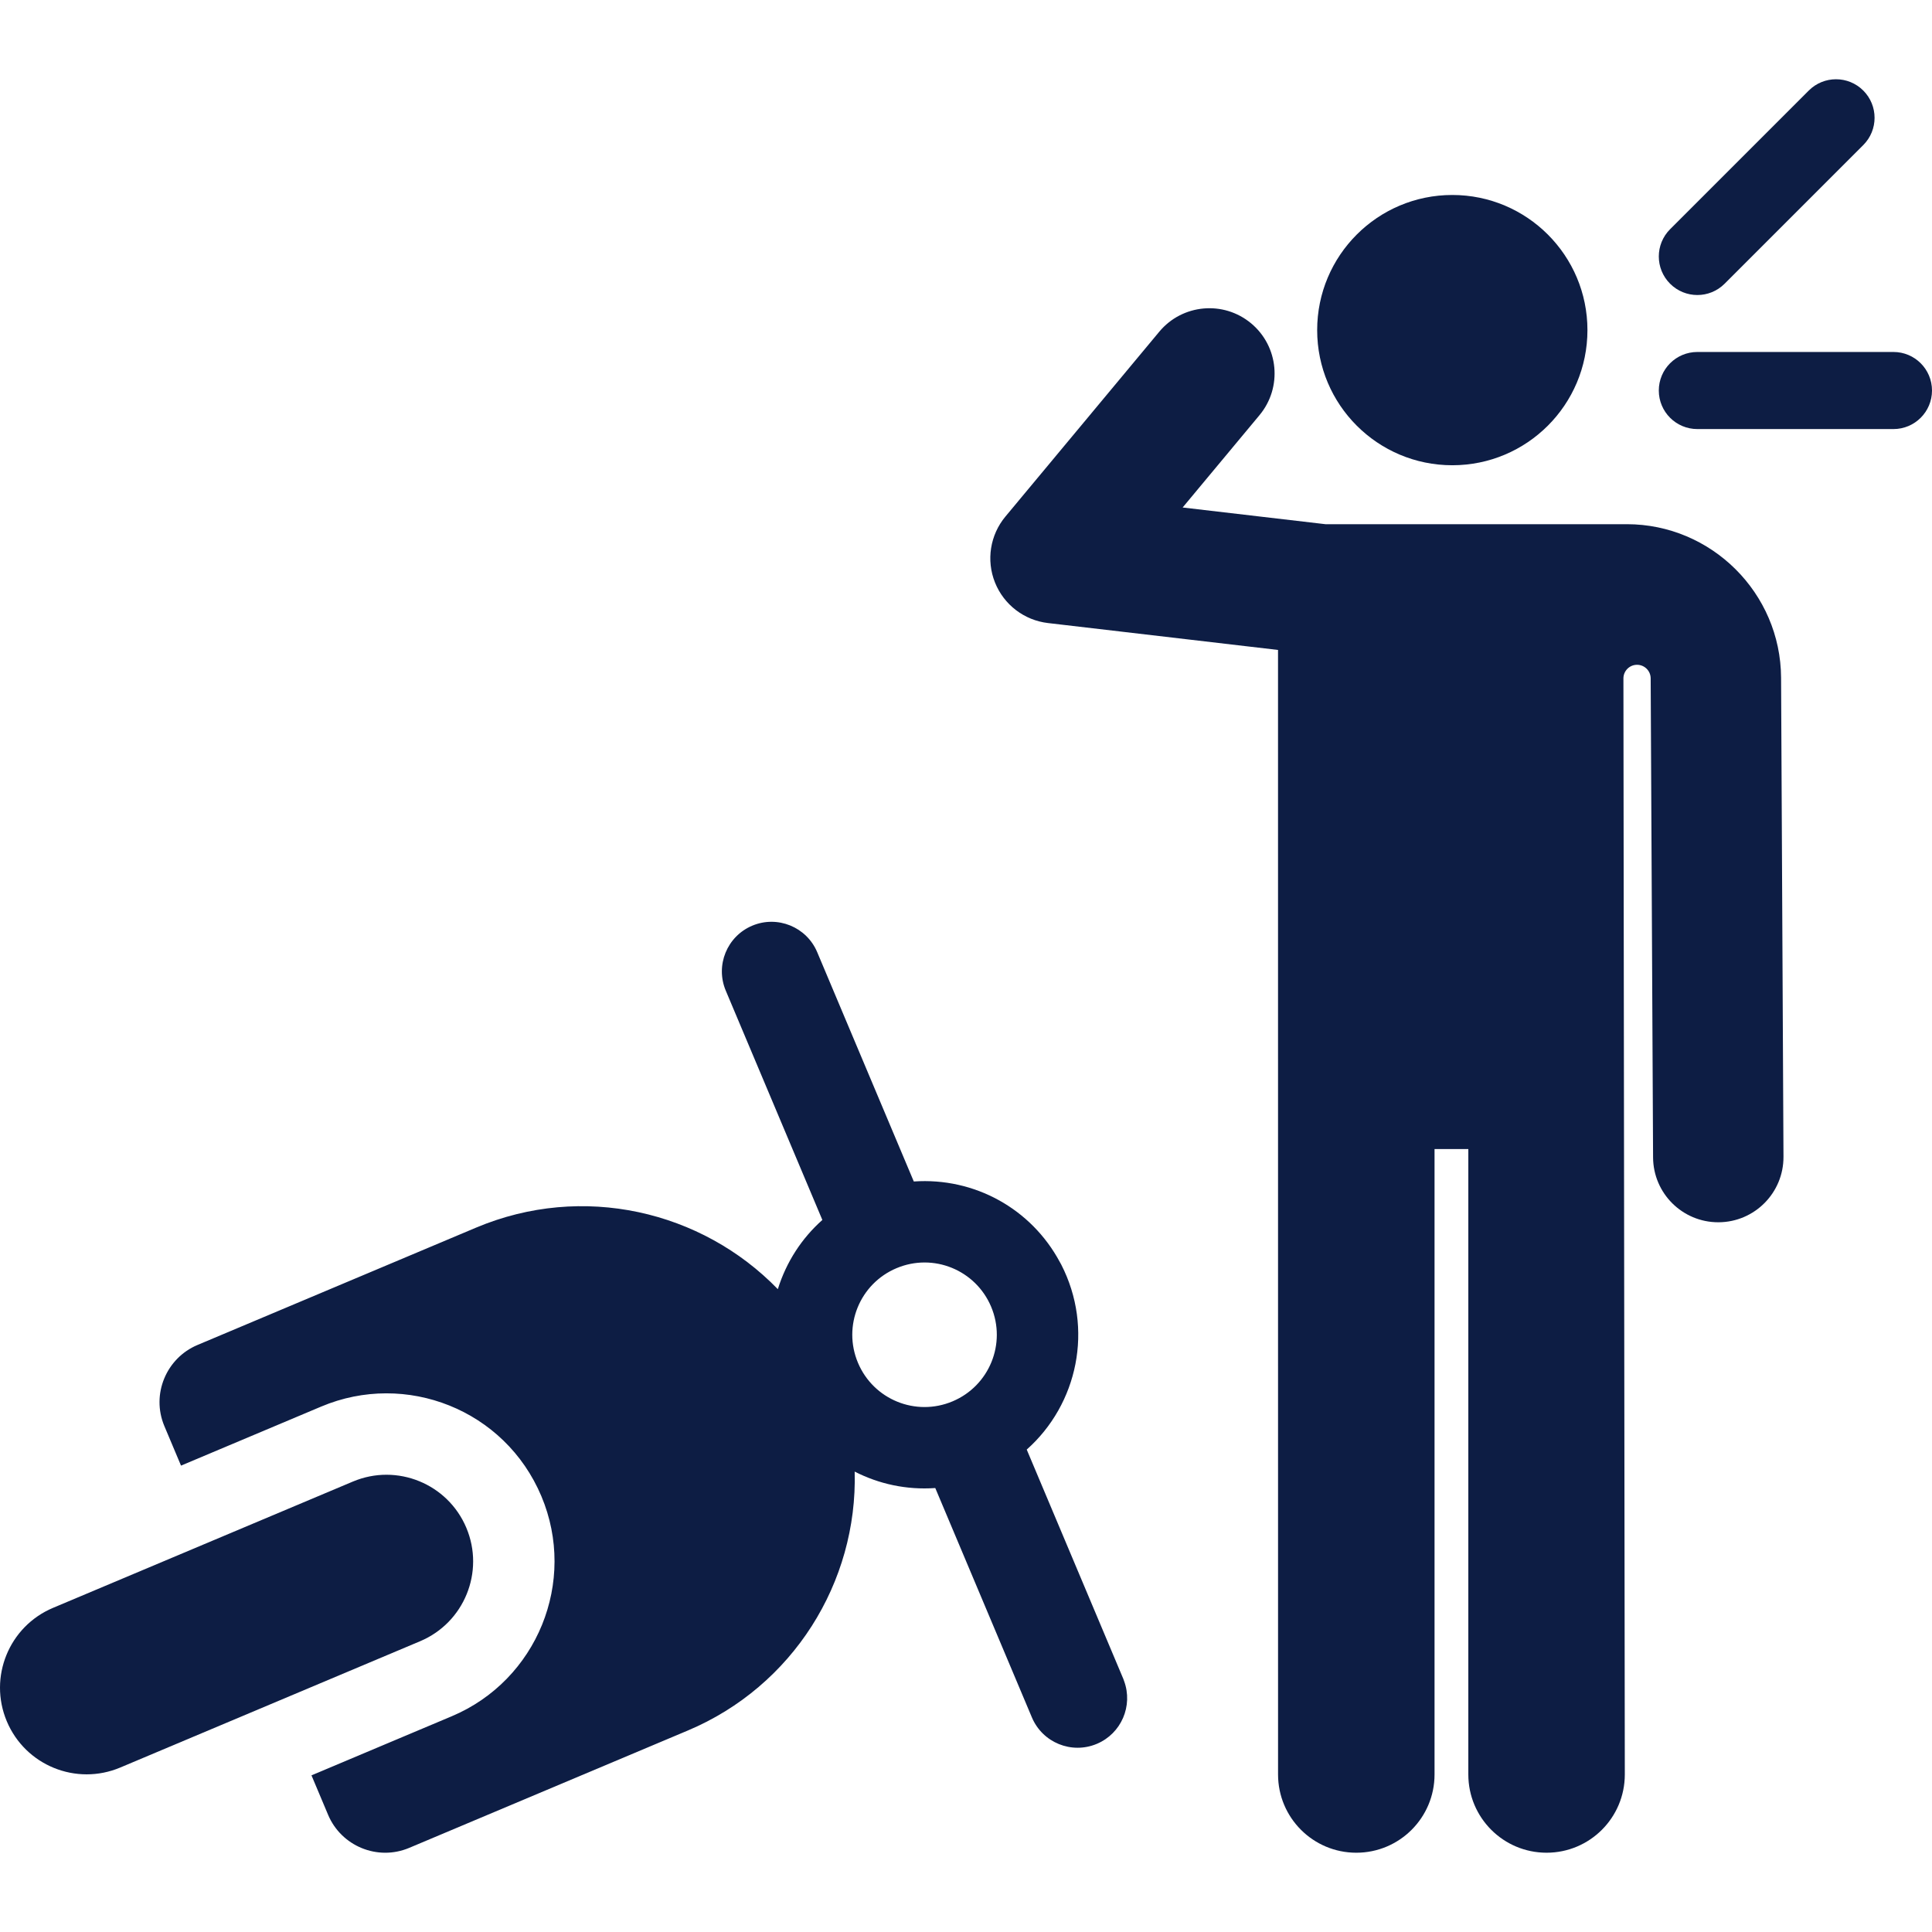 <?xml version="1.0"?>
<svg xmlns="http://www.w3.org/2000/svg" xmlns:xlink="http://www.w3.org/1999/xlink" version="1.1" id="Layer_1" x="0px" y="0px" viewBox="0 0 299.145 299.145" style="enable-background:new 0 0 299.145 299.145;" xml:space="preserve" width="512px" height="512px" class=""><g><g id="XMLID_1377_">
	<g>
		<g>
			<path d="M173.931,259.952c-1.828-4.341-13.193-31.321-14.955-35.504c7.891-7.01,10.431-18.736,5.336-28.66     c-0.061-0.12-0.133-0.232-0.196-0.35c-4.447-8.317-13.278-13.151-22.626-12.5l-14.958-35.511     c-1.649-3.913-6.162-5.738-10.059-4.096c-3.908,1.646-5.743,6.15-4.096,10.059l14.955,35.504     c-3.184,2.828-5.568,6.473-6.895,10.715c-11.784-12.148-30.223-16.476-46.725-9.525l-30.148,12.699l-12.998,5.475     c-4.802,2.023-7.191,7.626-5.114,12.557l2.576,6.116l21.716-9.147c13.081-5.511,28.424,0.452,34.079,13.878     c5.569,13.222-0.656,28.51-13.879,34.079l-21.716,9.147l2.576,6.116c2.034,4.83,7.643,7.184,12.557,5.114l43.147-18.174     c16.242-6.843,26.294-22.917,25.828-40.087c3.732,1.905,7.979,2.859,12.48,2.546l14.958,35.512     c1.646,3.909,6.151,5.743,10.059,4.096c3.799-1.6,5.628-5.897,4.218-9.725C174.011,260.175,173.977,260.063,173.931,259.952z      M147.497,216.979c-5.714,2.406-12.254-0.276-14.651-5.966c-2.4-5.696,0.268-12.251,5.966-14.651     c5.713-2.406,12.254,0.276,14.651,5.966C155.862,208.024,153.195,214.578,147.497,216.979z" data-original="#000000" class="active-path" data-old_color="#0d1d44" fill="#0d1d44"/>
			<path d="M72.205,236.555c-2.876-6.827-10.741-10.029-17.567-7.154L8.21,248.957c-6.827,2.876-10.029,10.741-7.155,17.568     c2.876,6.828,10.742,10.029,17.567,7.154l46.429-19.557C71.877,251.247,75.08,243.382,72.205,236.555z" data-original="#000000" class="active-path" data-old_color="#0d1d44" fill="#0d1d44"/>
			<path d="M293.177,54.499h-30.365c-3.296,0-5.968,2.672-5.968,5.968c0,3.296,2.672,5.968,5.968,5.968h30.365     c3.296,0,5.968-2.672,5.968-5.968C299.146,57.17,296.474,54.499,293.177,54.499z" data-original="#000000" class="active-path" data-old_color="#0d1d44" fill="#0d1d44"/>
			<path d="M267.033,43.932l21.471-21.471c2.331-2.331,2.331-6.109,0-8.44c-2.331-2.331-6.109-2.331-8.44,0l-21.471,21.471     c-2.331,2.331-2.331,6.109,0,8.44C260.924,46.263,264.702,46.263,267.033,43.932z" data-original="#000000" class="active-path" data-old_color="#0d1d44" fill="#0d1d44"/>
			<circle cx="224.871" cy="51.114" r="20.924" data-original="#000000" class="active-path" data-old_color="#0d1d44" fill="#0d1d44"/>
			<path d="M251.887,81.164h-46.663l-22.108-2.585l11.901-14.298c3.567-4.285,2.985-10.652-1.301-14.219     c-4.285-3.567-10.651-2.984-14.219,1.301l-23.823,28.621c-2.37,2.848-2.99,6.765-1.615,10.204     c1.375,3.44,4.523,5.852,8.203,6.282l35.623,4.165c0,100.205-0.001,56.582,0.005,174.12c0,6.691,5.424,12.115,12.115,12.115     s12.115-5.424,12.115-12.115v-96.839h5.231v96.838c0,6.691,5.424,12.115,12.115,12.115s12.115-5.424,12.115-12.115     l-0.215-169.707c-0.001-1.164,0.94-2.11,2.104-2.113s2.112,0.937,2.116,2.101l0.372,74.172     c0.028,5.559,4.542,10.045,10.095,10.045c0.017,0,0.034,0,0.051,0c5.576-0.028,10.073-4.571,10.045-10.146l-0.372-74.172     C275.713,91.828,264.995,81.164,251.887,81.164z" data-original="#000000" class="active-path" data-old_color="#0d1d44" fill="#0d1d44"/>
		</g>
	</g>
</g></g> </svg>
